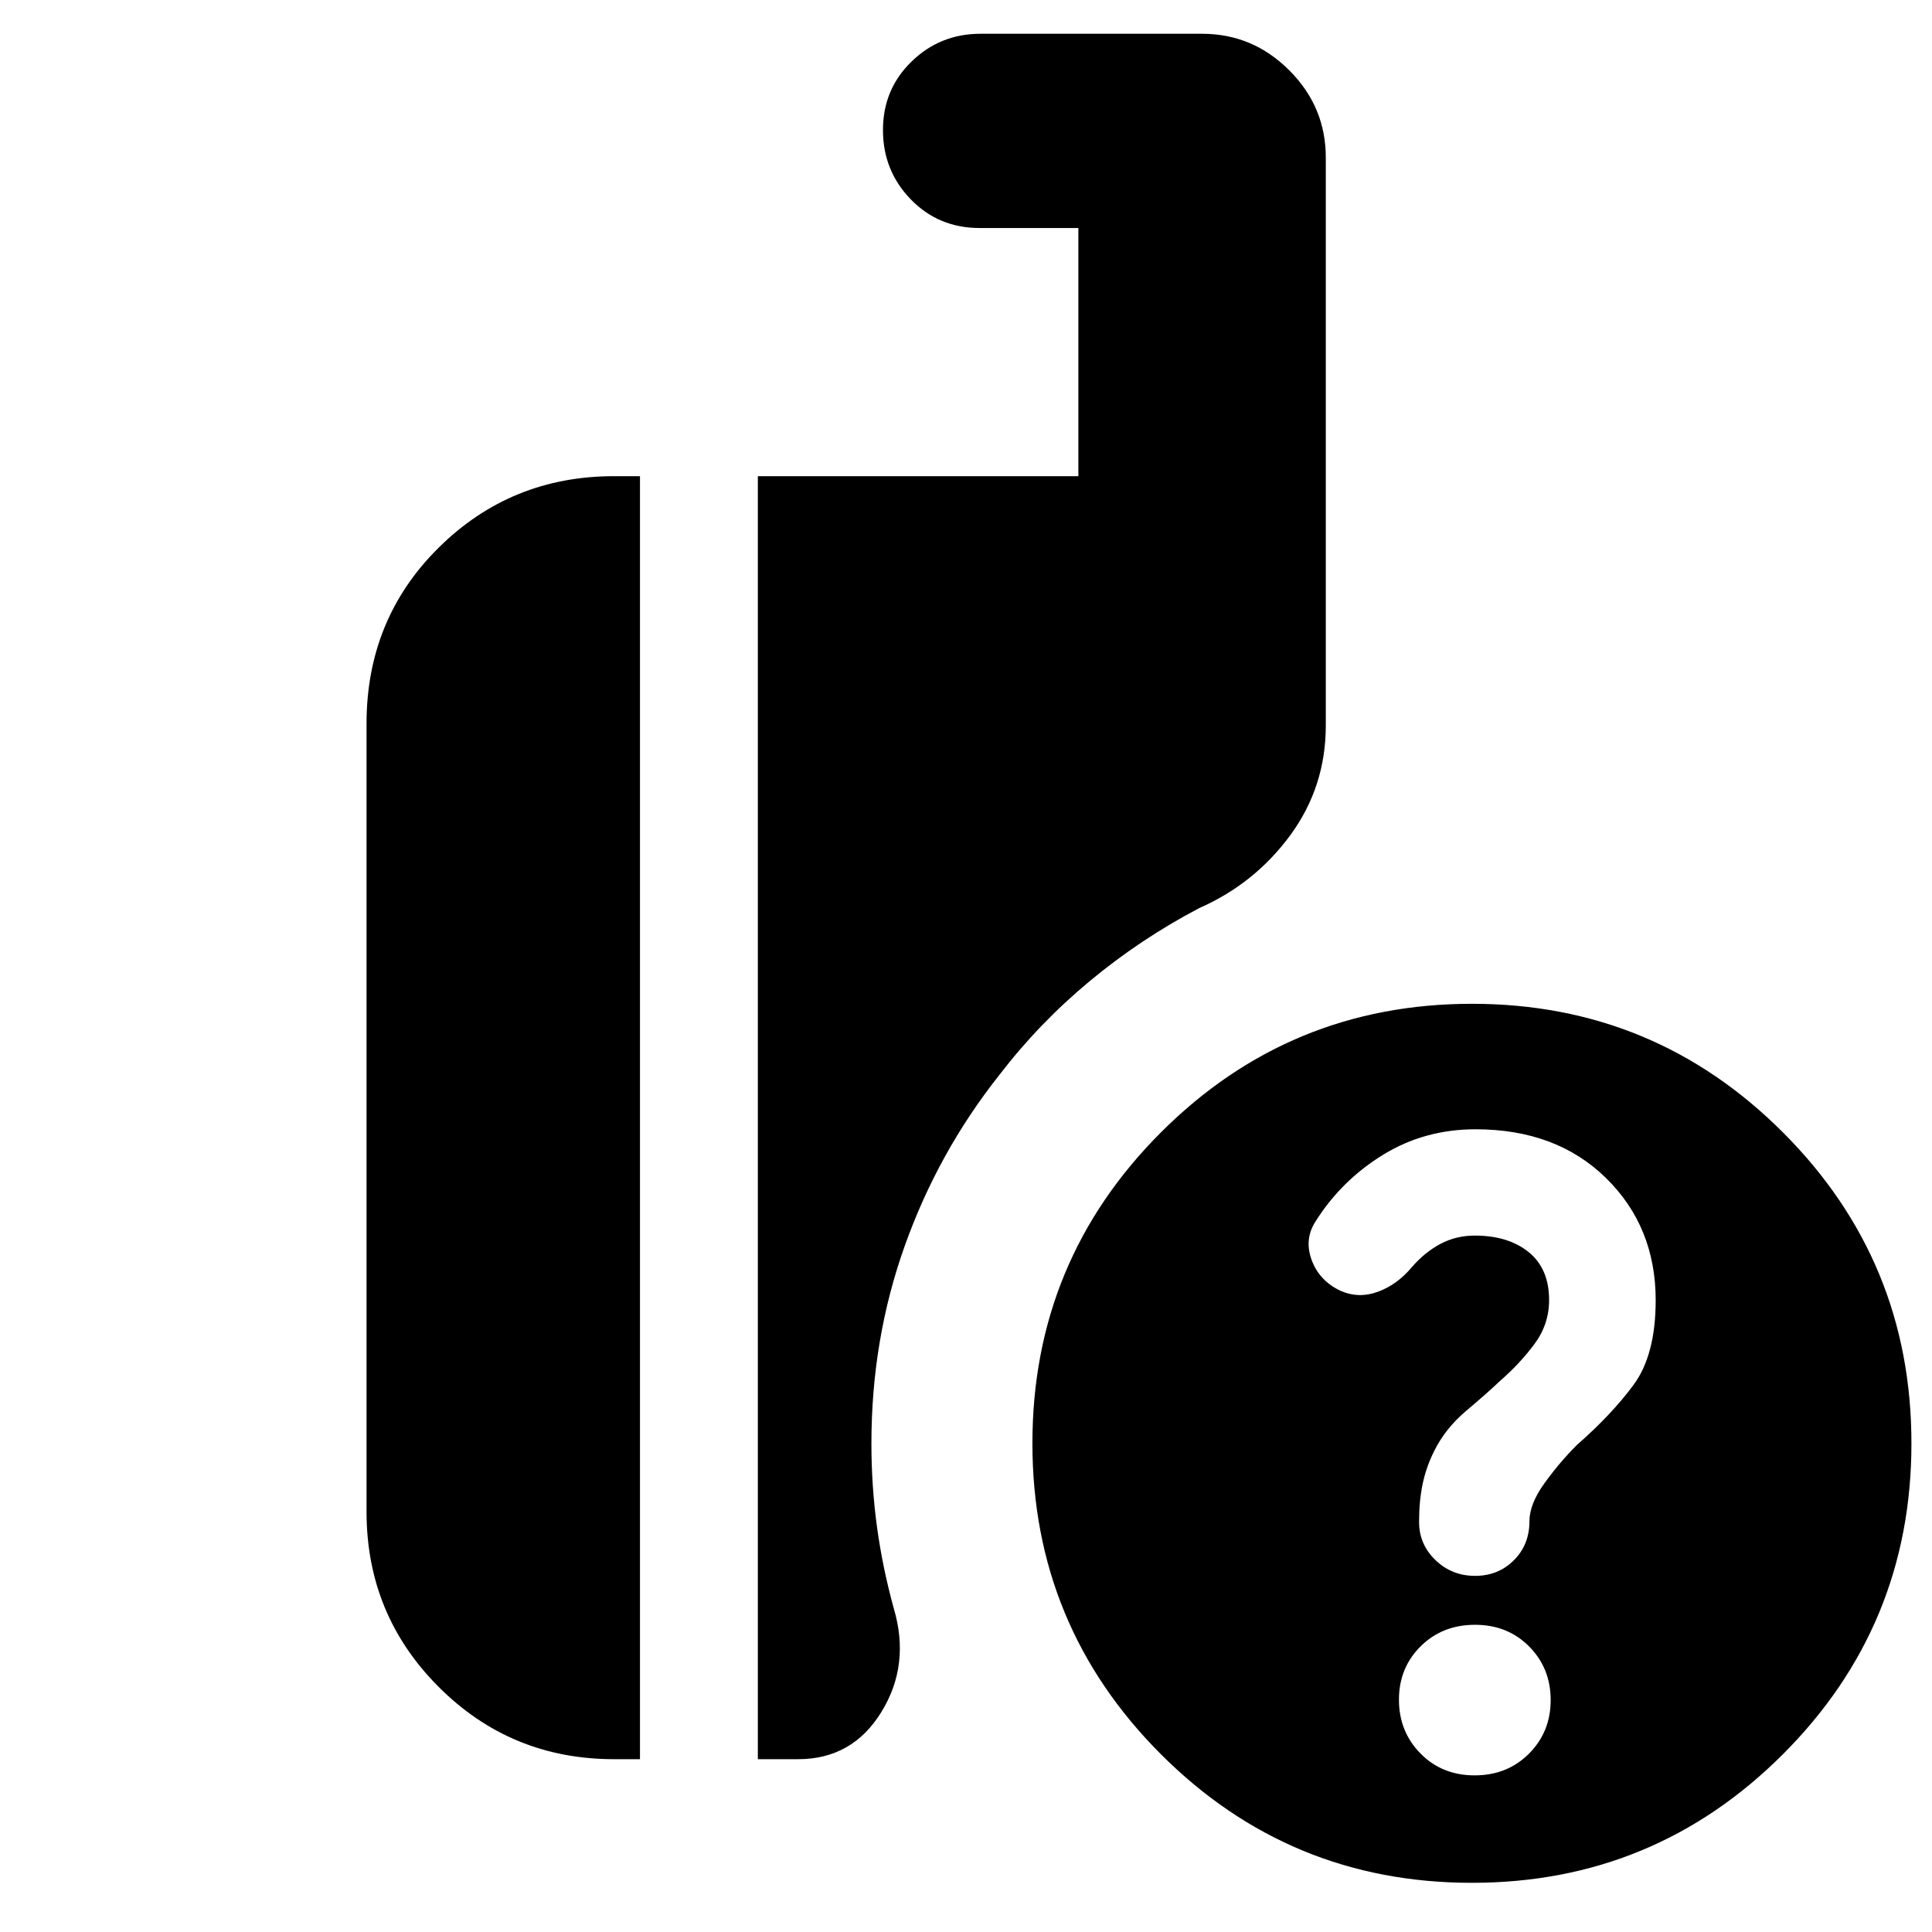 <svg xmlns="http://www.w3.org/2000/svg" height="24" viewBox="0 -960 960 960" width="24"><path d="M731.37-24.44q-90.64 0-154.51-63.88Q513-152.21 513-242.85t63.89-154.5q63.88-63.87 154.52-63.87 90.64 0 154.51 63.89 63.86 63.88 63.86 154.53 0 90.64-63.88 154.5-63.89 63.86-154.53 63.86Zm-354.8-61.43v-637.52h159.26V-846.7h-49.05q-20.42 0-34.23-14.24-13.81-14.25-13.81-34.46 0-20.22 14.2-34.02 14.2-13.8 34.28-13.8H597.3q25.17 0 43.33 18.16 18.15 18.15 18.15 43.32v282.26q0 30.47-17.67 54.52-17.67 24.05-45.2 36.18-29.17 15.3-54.47 36.32-25.31 21.03-45.01 46.78-30.3 38.29-46.86 84.72Q433-294.52 433-242.83q0 21.29 2.78 41.62 2.79 20.34 8.35 40.47 8.26 27.96-6.17 51.41-14.43 23.46-41.35 23.46h-20.04Zm-71.48 0q-51.21 0-87.08-35.88-35.88-35.87-35.88-87.08v-391.6q0-52 35.88-87.48 35.87-35.48 87.08-35.48H318v637.52h-12.91Zm427.65 8.04q16.22 0 27-10.79 10.78-10.8 10.78-26.63 0-15.84-10.69-26.62-10.7-10.78-26.92-10.78-16.21 0-27 10.69-10.78 10.7-10.78 26.54 0 15.83 10.7 26.71 10.69 10.88 26.91 10.88Zm89.96-236.09q0-36.51-24.7-60.73t-64.81-24.22q-25.39 0-46.03 12.72t-33.41 32.98q-5.79 8.87-2.01 19.21 3.78 10.35 14.35 15.35 9.13 4 18.69.44 9.57-3.57 16.7-12.13 6.43-7.44 14.22-11.59 7.78-4.15 17.13-4.15 16.63 0 26.77 8.22 10.14 8.23 10.14 23.82 0 12.07-7.34 21.92-7.34 9.85-17.12 18.32-6.21 5.92-16.74 14.8-10.54 8.87-16.19 20.55-3.78 7.7-5.5 16.04-1.72 8.33-1.72 18.61 0 11.13 8.15 18.97 8.15 7.83 19.68 7.83 11.52 0 19.26-7.75 7.74-7.75 7.74-19.27 0-8.63 7.43-18.95 7.44-10.33 16.12-19.04Q800.7-257 811.7-271.86q11-14.87 11-42.06Z"/></svg>